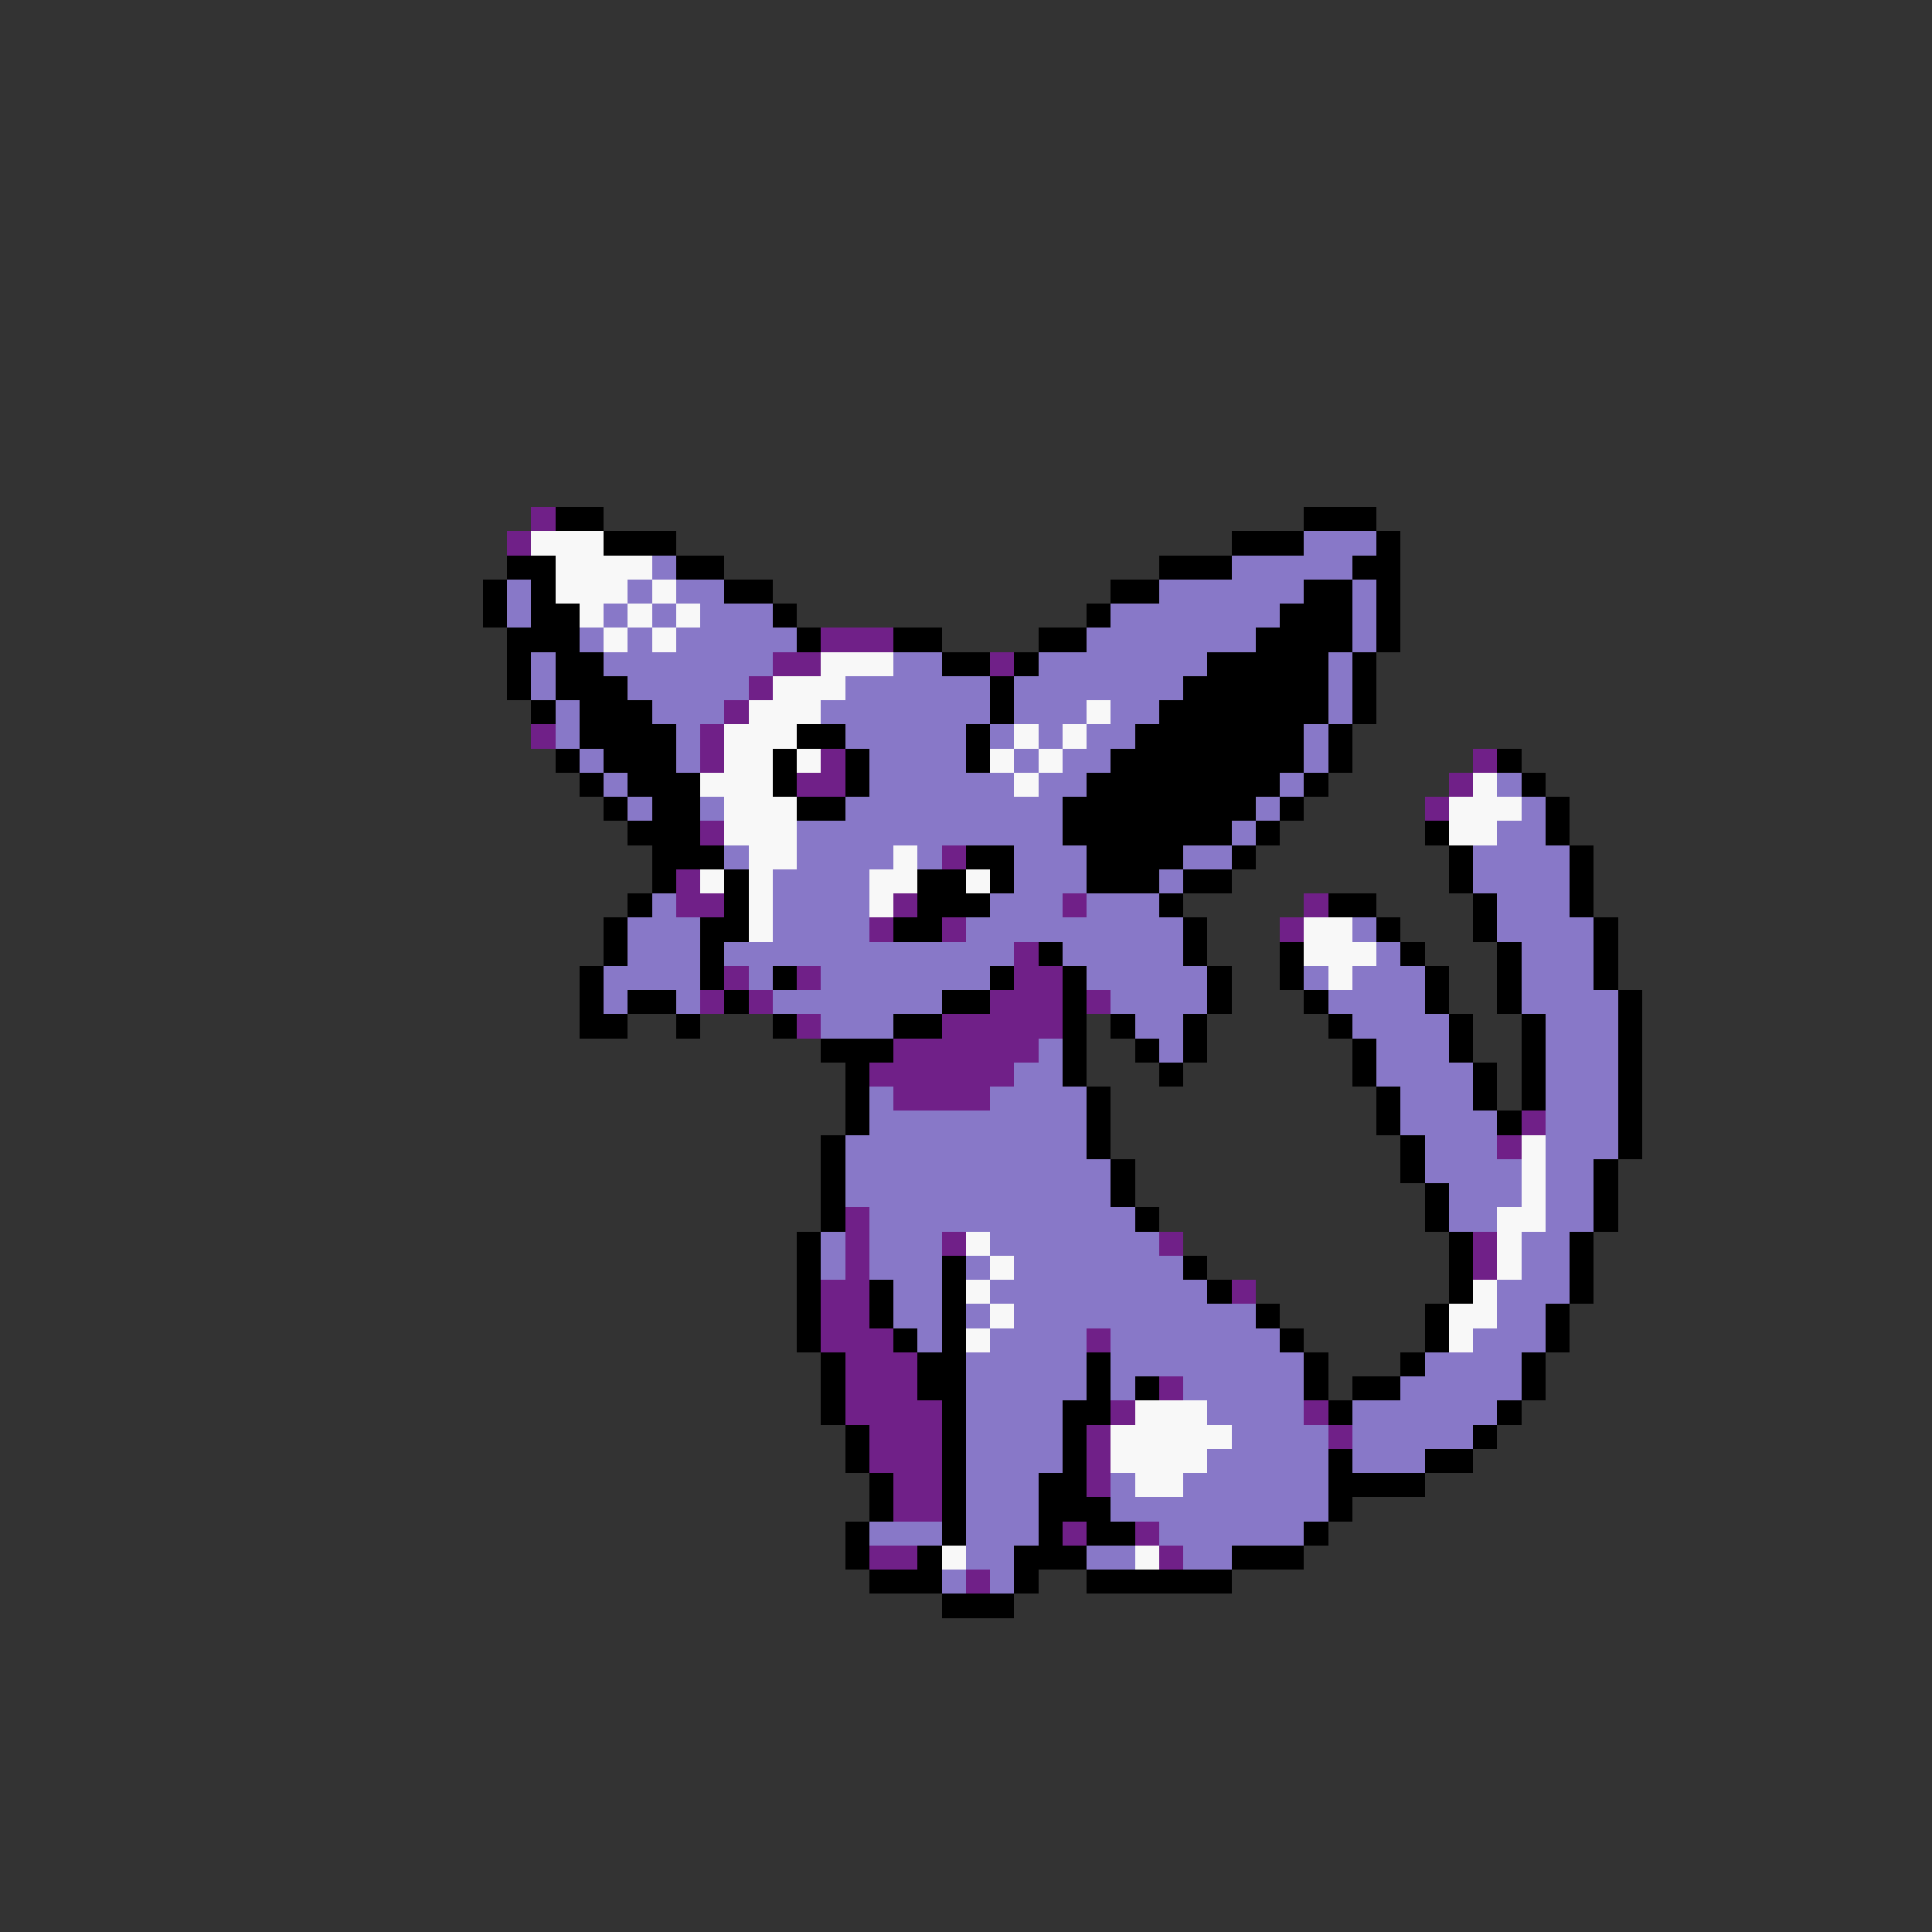 <svg xmlns="http://www.w3.org/2000/svg" viewBox="0 -0.5 80 80" shape-rendering="crispEdges">
<rect x="0" y="-0.5" width="80" height="80" fill="#333333" stroke="none"/>
<path stroke="#702088" d="M22 21h1M21 22h1M34 26h3M32 27h2M41 27h1M31 28h1M30 29h1M22 30h1M29 30h1M29 31h1M34 31h1M61 31h1M33 32h2M60 32h1M59 33h1M29 34h1M39 35h1M28 36h1M28 37h2M37 37h1M44 37h1M54 37h1M36 38h1M39 38h1M53 38h1M42 39h1M30 40h1M33 40h1M42 40h2M29 41h1M31 41h1M41 41h3M45 41h1M33 42h1M39 42h5M37 43h6M36 44h6M37 45h4M63 46h1M62 47h1M35 50h1M35 51h1M39 51h1M48 51h1M61 51h1M35 52h1M61 52h1M34 53h2M51 53h1M34 54h2M34 55h3M45 55h1M35 56h3M35 57h3M48 57h1M35 58h4M46 58h1M54 58h1M36 59h3M45 59h1M55 59h1M36 60h3M45 60h1M37 61h2M45 61h1M37 62h2M44 63h1M47 63h1M36 64h2M48 64h1M40 65h1" />
<path stroke="#000000" d="M23 21h2M54 21h3M25 22h3M51 22h3M57 22h1M21 23h2M28 23h2M48 23h3M56 23h2M20 24h1M22 24h1M30 24h2M46 24h2M54 24h2M57 24h1M20 25h1M22 25h2M32 25h1M45 25h1M53 25h3M57 25h1M21 26h3M33 26h1M37 26h2M43 26h2M52 26h4M57 26h1M21 27h1M23 27h2M39 27h2M42 27h1M50 27h5M56 27h1M21 28h1M23 28h3M41 28h1M49 28h6M56 28h1M22 29h1M24 29h3M41 29h1M48 29h7M56 29h1M24 30h4M33 30h2M40 30h1M47 30h7M55 30h1M23 31h1M25 31h3M32 31h1M35 31h1M40 31h1M46 31h8M55 31h1M62 31h1M24 32h1M26 32h3M32 32h1M35 32h1M45 32h8M54 32h1M63 32h1M25 33h1M27 33h2M33 33h2M44 33h8M53 33h1M64 33h1M26 34h3M44 34h7M52 34h1M59 34h1M64 34h1M27 35h3M40 35h2M45 35h4M51 35h1M60 35h1M65 35h1M27 36h1M30 36h1M38 36h2M41 36h1M45 36h3M49 36h2M60 36h1M65 36h1M26 37h1M30 37h1M38 37h3M48 37h1M55 37h2M61 37h1M65 37h1M25 38h1M29 38h2M37 38h2M49 38h1M57 38h1M61 38h1M66 38h1M25 39h1M29 39h1M43 39h1M49 39h1M53 39h1M58 39h1M62 39h1M66 39h1M24 40h1M29 40h1M32 40h1M41 40h1M44 40h1M50 40h1M53 40h1M59 40h1M62 40h1M66 40h1M24 41h1M26 41h2M30 41h1M39 41h2M44 41h1M50 41h1M54 41h1M59 41h1M62 41h1M67 41h1M24 42h2M28 42h1M32 42h1M37 42h2M44 42h1M46 42h1M49 42h1M55 42h1M60 42h1M63 42h1M67 42h1M34 43h3M44 43h1M47 43h1M49 43h1M56 43h1M60 43h1M63 43h1M67 43h1M35 44h1M44 44h1M48 44h1M56 44h1M61 44h1M63 44h1M67 44h1M35 45h1M45 45h1M57 45h1M61 45h1M63 45h1M67 45h1M35 46h1M45 46h1M57 46h1M62 46h1M67 46h1M34 47h1M45 47h1M58 47h1M67 47h1M34 48h1M46 48h1M58 48h1M66 48h1M34 49h1M46 49h1M59 49h1M66 49h1M34 50h1M47 50h1M59 50h1M66 50h1M33 51h1M60 51h1M65 51h1M33 52h1M39 52h1M49 52h1M60 52h1M65 52h1M33 53h1M36 53h1M39 53h1M50 53h1M60 53h1M65 53h1M33 54h1M36 54h1M39 54h1M52 54h1M59 54h1M64 54h1M33 55h1M37 55h1M39 55h1M53 55h1M59 55h1M64 55h1M34 56h1M38 56h2M45 56h1M54 56h1M58 56h1M63 56h1M34 57h1M38 57h2M45 57h1M47 57h1M54 57h1M56 57h2M63 57h1M34 58h1M39 58h1M44 58h2M55 58h1M62 58h1M35 59h1M39 59h1M44 59h1M61 59h1M35 60h1M39 60h1M44 60h1M55 60h1M59 60h2M36 61h1M39 61h1M43 61h2M55 61h4M36 62h1M39 62h1M43 62h3M55 62h1M35 63h1M39 63h1M43 63h1M45 63h2M54 63h1M35 64h1M38 64h1M42 64h3M51 64h3M36 65h3M42 65h1M45 65h6M39 66h3" />
<path stroke="#f8f8f8" d="M22 22h3M23 23h4M23 24h3M27 24h1M24 25h1M26 25h1M28 25h1M25 26h1M27 26h1M34 27h3M32 28h3M31 29h3M45 29h1M30 30h3M42 30h1M44 30h1M30 31h2M33 31h1M41 31h1M43 31h1M29 32h3M42 32h1M61 32h1M30 33h3M60 33h3M30 34h3M60 34h2M31 35h2M37 35h1M29 36h1M31 36h1M36 36h2M40 36h1M31 37h1M36 37h1M31 38h1M54 38h2M54 39h3M55 40h1M63 47h1M63 48h1M63 49h1M62 50h2M40 51h1M62 51h1M41 52h1M62 52h1M40 53h1M61 53h1M41 54h1M60 54h2M40 55h1M60 55h1M47 58h3M46 59h5M46 60h4M47 61h2M39 64h1M47 64h1" />
<path stroke="#8878c8" d="M54 22h3M27 23h1M51 23h5M21 24h1M26 24h1M28 24h2M48 24h6M56 24h1M21 25h1M25 25h1M27 25h1M29 25h3M46 25h7M56 25h1M24 26h1M26 26h1M28 26h5M45 26h7M56 26h1M22 27h1M25 27h7M37 27h2M43 27h7M55 27h1M22 28h1M26 28h5M35 28h6M42 28h7M55 28h1M23 29h1M27 29h3M34 29h7M42 29h3M46 29h2M55 29h1M23 30h1M28 30h1M35 30h5M41 30h1M43 30h1M45 30h2M54 30h1M24 31h1M28 31h1M36 31h4M42 31h1M44 31h2M54 31h1M25 32h1M36 32h6M43 32h2M53 32h1M62 32h1M26 33h1M29 33h1M35 33h9M52 33h1M63 33h1M33 34h11M51 34h1M62 34h2M30 35h1M33 35h4M38 35h1M42 35h3M49 35h2M61 35h4M32 36h4M42 36h3M48 36h1M61 36h4M27 37h1M32 37h4M41 37h3M45 37h3M62 37h3M26 38h3M32 38h4M40 38h9M56 38h1M62 38h4M26 39h3M30 39h12M44 39h5M57 39h1M63 39h3M25 40h4M31 40h1M34 40h7M45 40h5M54 40h1M56 40h3M63 40h3M25 41h1M28 41h1M32 41h7M46 41h4M55 41h4M63 41h4M34 42h3M47 42h2M56 42h4M64 42h3M43 43h1M48 43h1M57 43h3M64 43h3M42 44h2M57 44h4M64 44h3M36 45h1M41 45h4M58 45h3M64 45h3M36 46h9M58 46h4M64 46h3M35 47h10M59 47h3M64 47h3M35 48h11M59 48h4M64 48h2M35 49h11M60 49h3M64 49h2M36 50h11M60 50h2M64 50h2M34 51h1M36 51h3M41 51h7M63 51h2M34 52h1M36 52h3M40 52h1M42 52h7M63 52h2M37 53h2M41 53h9M62 53h3M37 54h2M40 54h1M42 54h10M62 54h2M38 55h1M41 55h4M46 55h7M61 55h3M40 56h5M46 56h8M59 56h4M40 57h5M46 57h1M49 57h5M58 57h5M40 58h4M50 58h4M56 58h6M40 59h4M51 59h4M56 59h5M40 60h4M50 60h5M56 60h3M40 61h3M46 61h1M49 61h6M40 62h3M46 62h9M36 63h3M40 63h3M48 63h6M40 64h2M45 64h2M49 64h2M39 65h1M41 65h1" />
</svg>